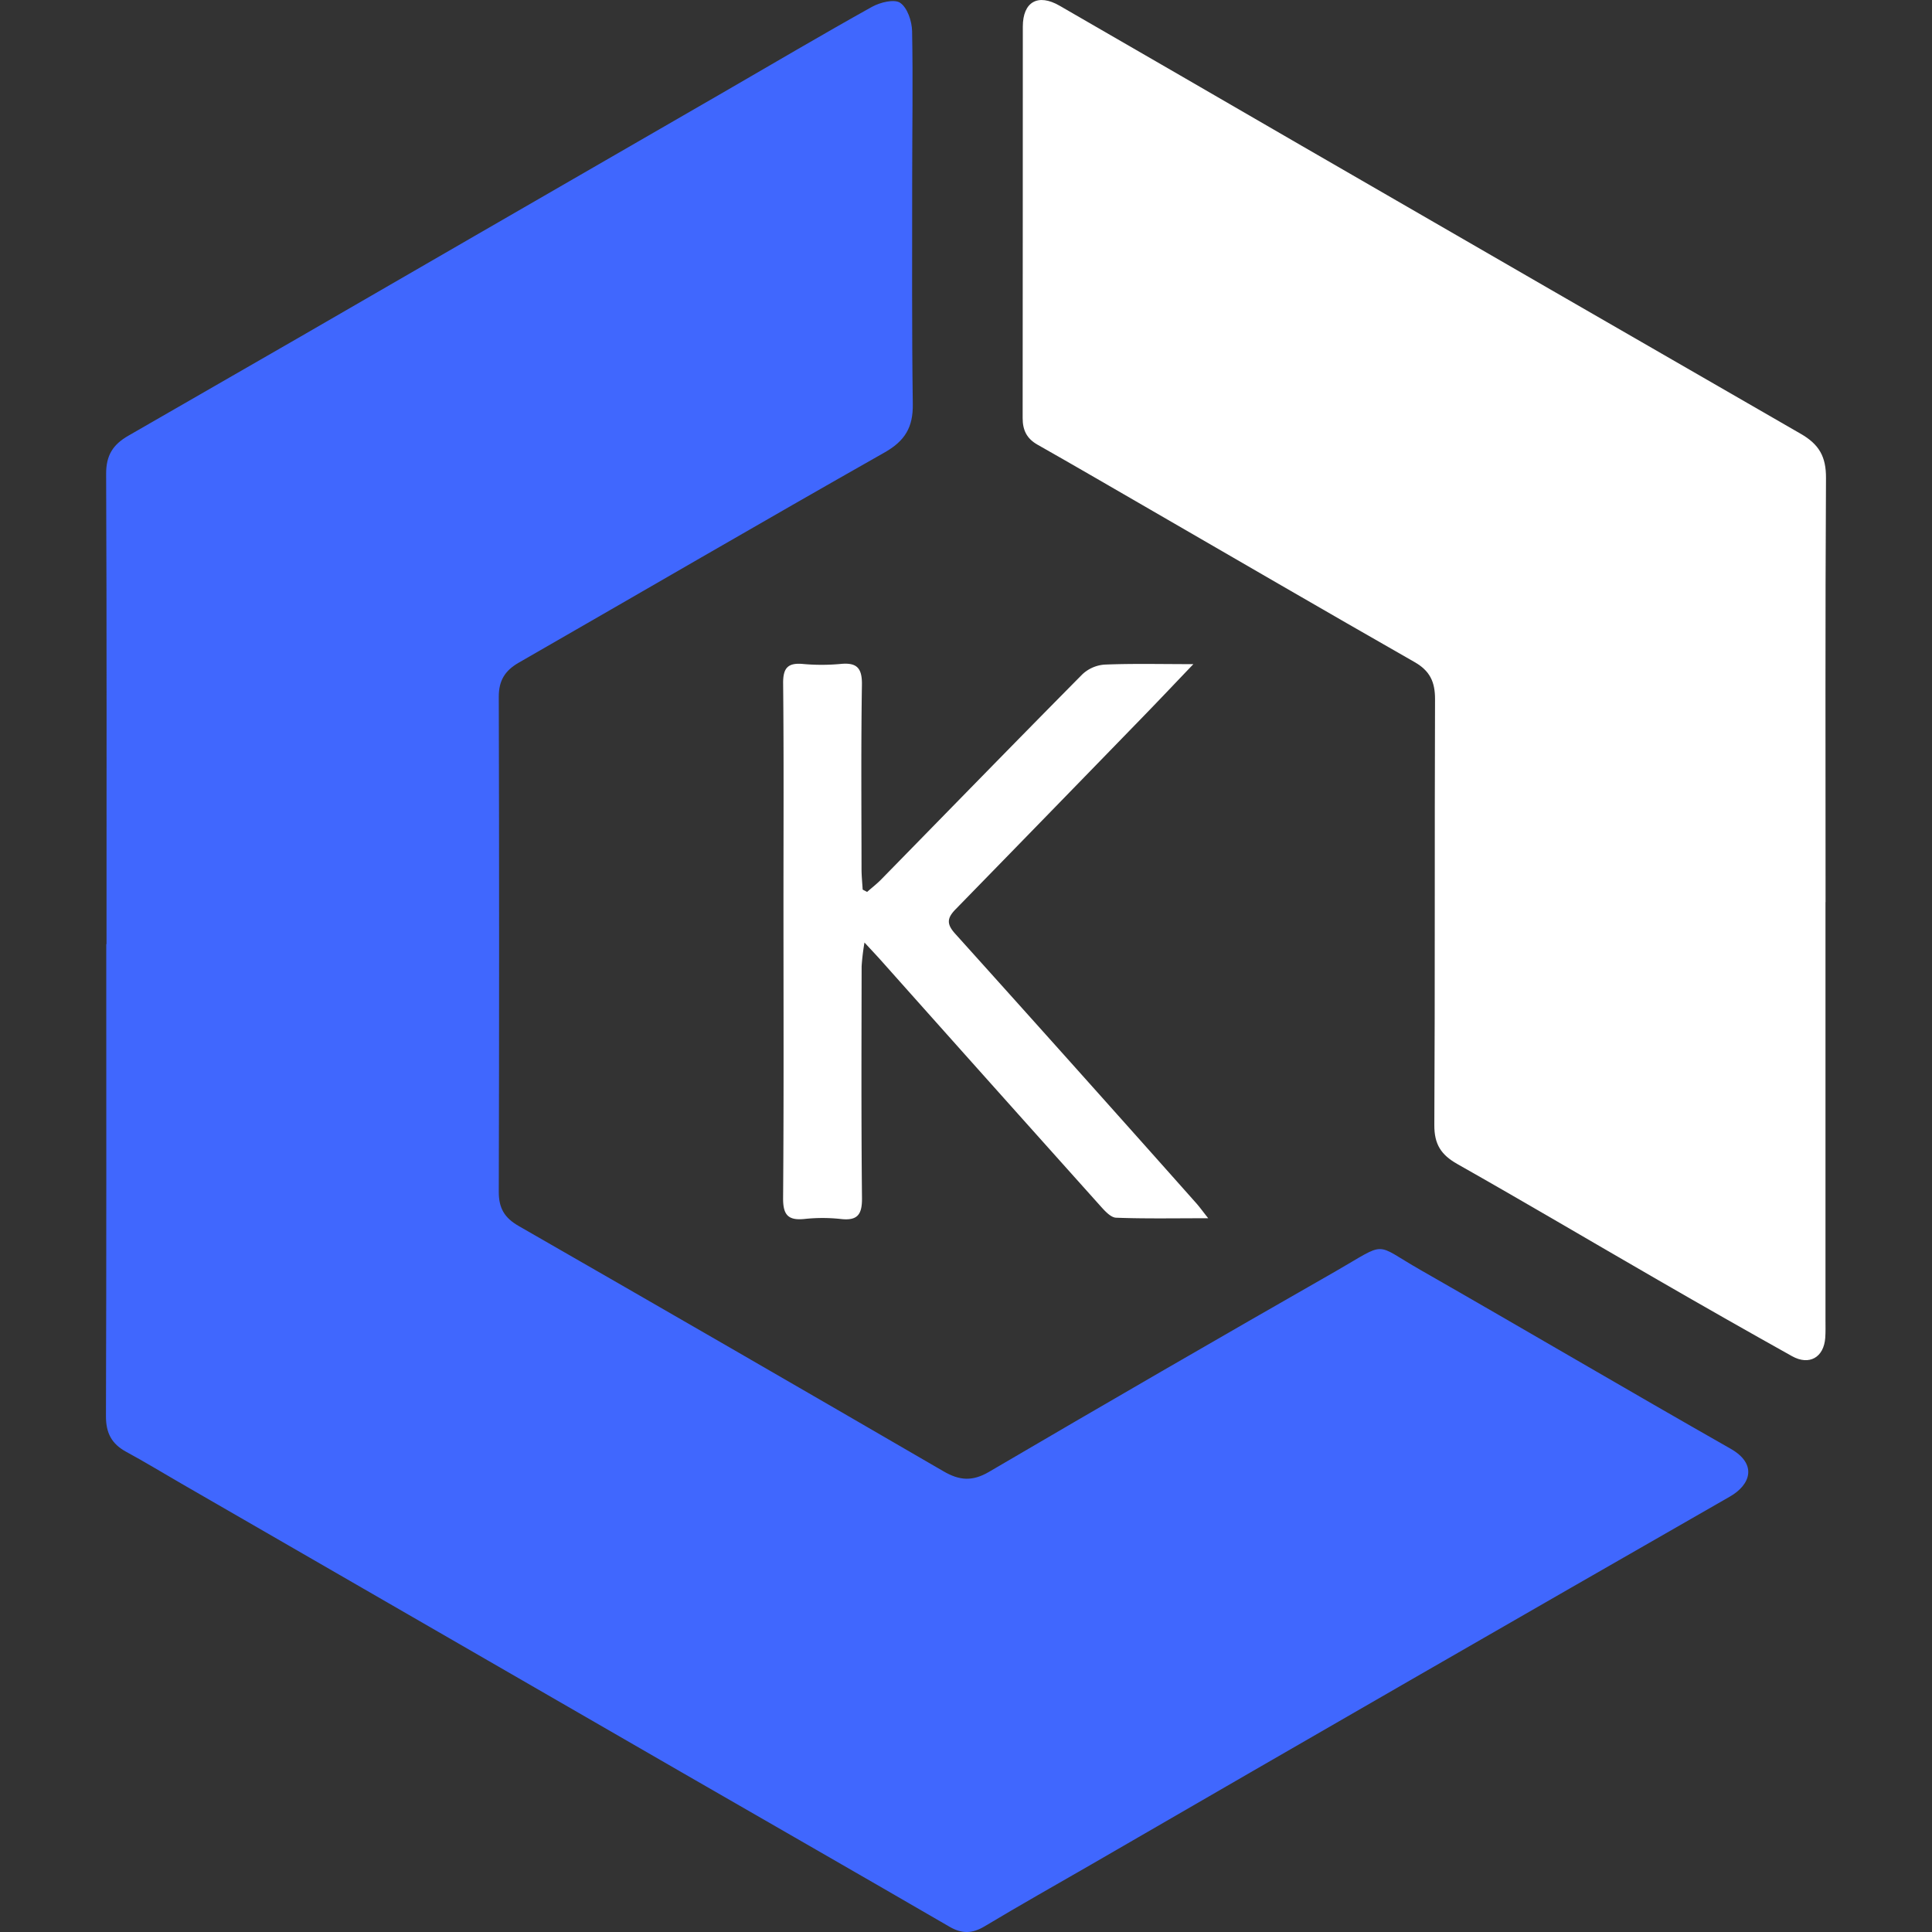 <!DOCTYPE svg PUBLIC "-//W3C//DTD SVG 1.1//EN" "http://www.w3.org/Graphics/SVG/1.1/DTD/svg11.dtd">

<!-- Uploaded to: SVG Repo, www.svgrepo.com, Transformed by: SVG Repo Mixer Tools -->
<svg width="64px" height="64px" viewBox="-32.22 0 587.36 587.36" xmlns="http://www.w3.org/2000/svg" fill="#4067fe">

<rect x="-32.22" y="0" width="587.36" height="587.36" fill="#333333" stroke="none"/>

<g id="SVGRepo_bgCarrier" stroke-width="0"/>

<g id="SVGRepo_tracerCarrier" stroke-linecap="round" stroke-linejoin="round"/>

<g id="SVGRepo_iconCarrier">

<defs>

<style>.a{fill:#4067fe;}.b{fill:#ffffff;}.c{fill:#ffffff;}</style>

</defs>

<title>eks</title>

<path class="a" d="M238.464,480.276c0-47.658.088-95.317-.116-142.974-.025-5.636,2.074-8.918,6.735-11.594q52.595-30.2,105.066-60.61,38.024-21.955,76.047-43.909c14.972-8.652,29.86-17.455,44.964-25.868,2.473-1.378,6.81-2.456,8.6-1.224,2.187,1.5,3.549,5.572,3.61,8.565.3,14.99.03,29.99.028,44.987,0,22.829-.125,45.66.186,68.485.095,6.988-2.366,11.136-8.587,14.66-37.2,21.074-74.131,42.61-111.208,63.9-4.179,2.4-6.085,5.427-6.072,10.4q.2,75.237,0,150.474c-.013,4.959,1.74,7.911,6.013,10.364q64.707,37.146,129.227,74.62c4.788,2.78,8.716,3.13,13.8.148q52.536-30.792,105.414-61c15.965-9.161,11.3-8.648,25.754-.383,31.489,18,62.741,36.414,94.27,54.341,8.217,4.672,6.119,10.94-.174,14.546q-97.247,55.722-194.234,111.893c-10.8,6.232-21.671,12.352-32.364,18.766-3.731,2.237-6.873,2.335-10.656.139-27.054-15.7-54.2-31.247-81.3-46.874q-76.085-43.881-152.145-87.8c-5.618-3.242-11.159-6.626-16.86-9.714-4.426-2.4-6.186-5.7-6.169-10.862.161-47.825.095-95.65.095-143.475Z" transform="translate(-238.301 -193.233)"/>

<path class="b" d="M761.058,467.509q0,63.477,0,126.955c0,1.832.061,3.671-.072,5.5-.434,5.947-4.857,8.5-10.108,5.564q-20.49-11.451-40.809-23.2c-20.327-11.721-40.524-23.67-60.946-35.22-4.938-2.792-7.014-6.012-6.982-11.842.23-43.15.051-86.3.213-129.453.02-5.259-1.543-8.627-6.225-11.3-27.611-15.757-55.085-31.755-82.609-47.665-10.66-6.162-21.3-12.357-32.016-18.424-3.279-1.857-4.529-4.407-4.522-8.144.071-39.652.007-79.3.052-118.957.009-7.56,4.615-10.143,11.162-6.363q36.759,21.219,73.478,42.51,75.862,43.87,151.8,87.609c5.677,3.252,7.775,7,7.738,13.482-.249,42.983-.129,85.968-.129,128.953Z" transform="translate(-238.301 -193.233)"/>

<path class="c" d="M469.7,464.389c1.431-1.258,2.95-2.431,4.279-3.788,20.378-20.808,40.685-41.685,61.175-62.382a11.019,11.019,0,0,1,6.775-2.938c8.455-.347,16.933-.137,26.955-.137-5.562,5.813-10.15,10.668-14.8,15.46q-28.7,29.56-57.468,59.043c-2.668,2.721-2.783,4.52-.151,7.443q36.753,40.82,73.244,81.875c1.038,1.162,1.948,2.439,3.683,4.63-10.182,0-19.1.174-28-.16-1.6-.06-3.368-1.993-4.651-3.426q-33.488-37.371-66.864-74.84c-1.292-1.448-2.63-2.855-4.981-5.4a70.564,70.564,0,0,0-.866,7.219c-.037,23.488-.137,46.977.11,70.463.052,5.016-1.339,6.962-6.467,6.374a51.192,51.192,0,0,0-10.978-.008c-5.008.513-6.579-1.205-6.539-6.36.234-29.983.112-59.969.111-89.954,0-22.156.12-44.313-.1-66.466-.045-4.6,1.307-6.347,5.929-5.954a62.633,62.633,0,0,0,11.481.006c5-.5,6.623,1.207,6.543,6.341-.292,18.653-.138,37.313-.118,55.97,0,2.1.224,4.191.344,6.286Z" transform="translate(-238.301 -193.233)"/>

</g>

</svg>
